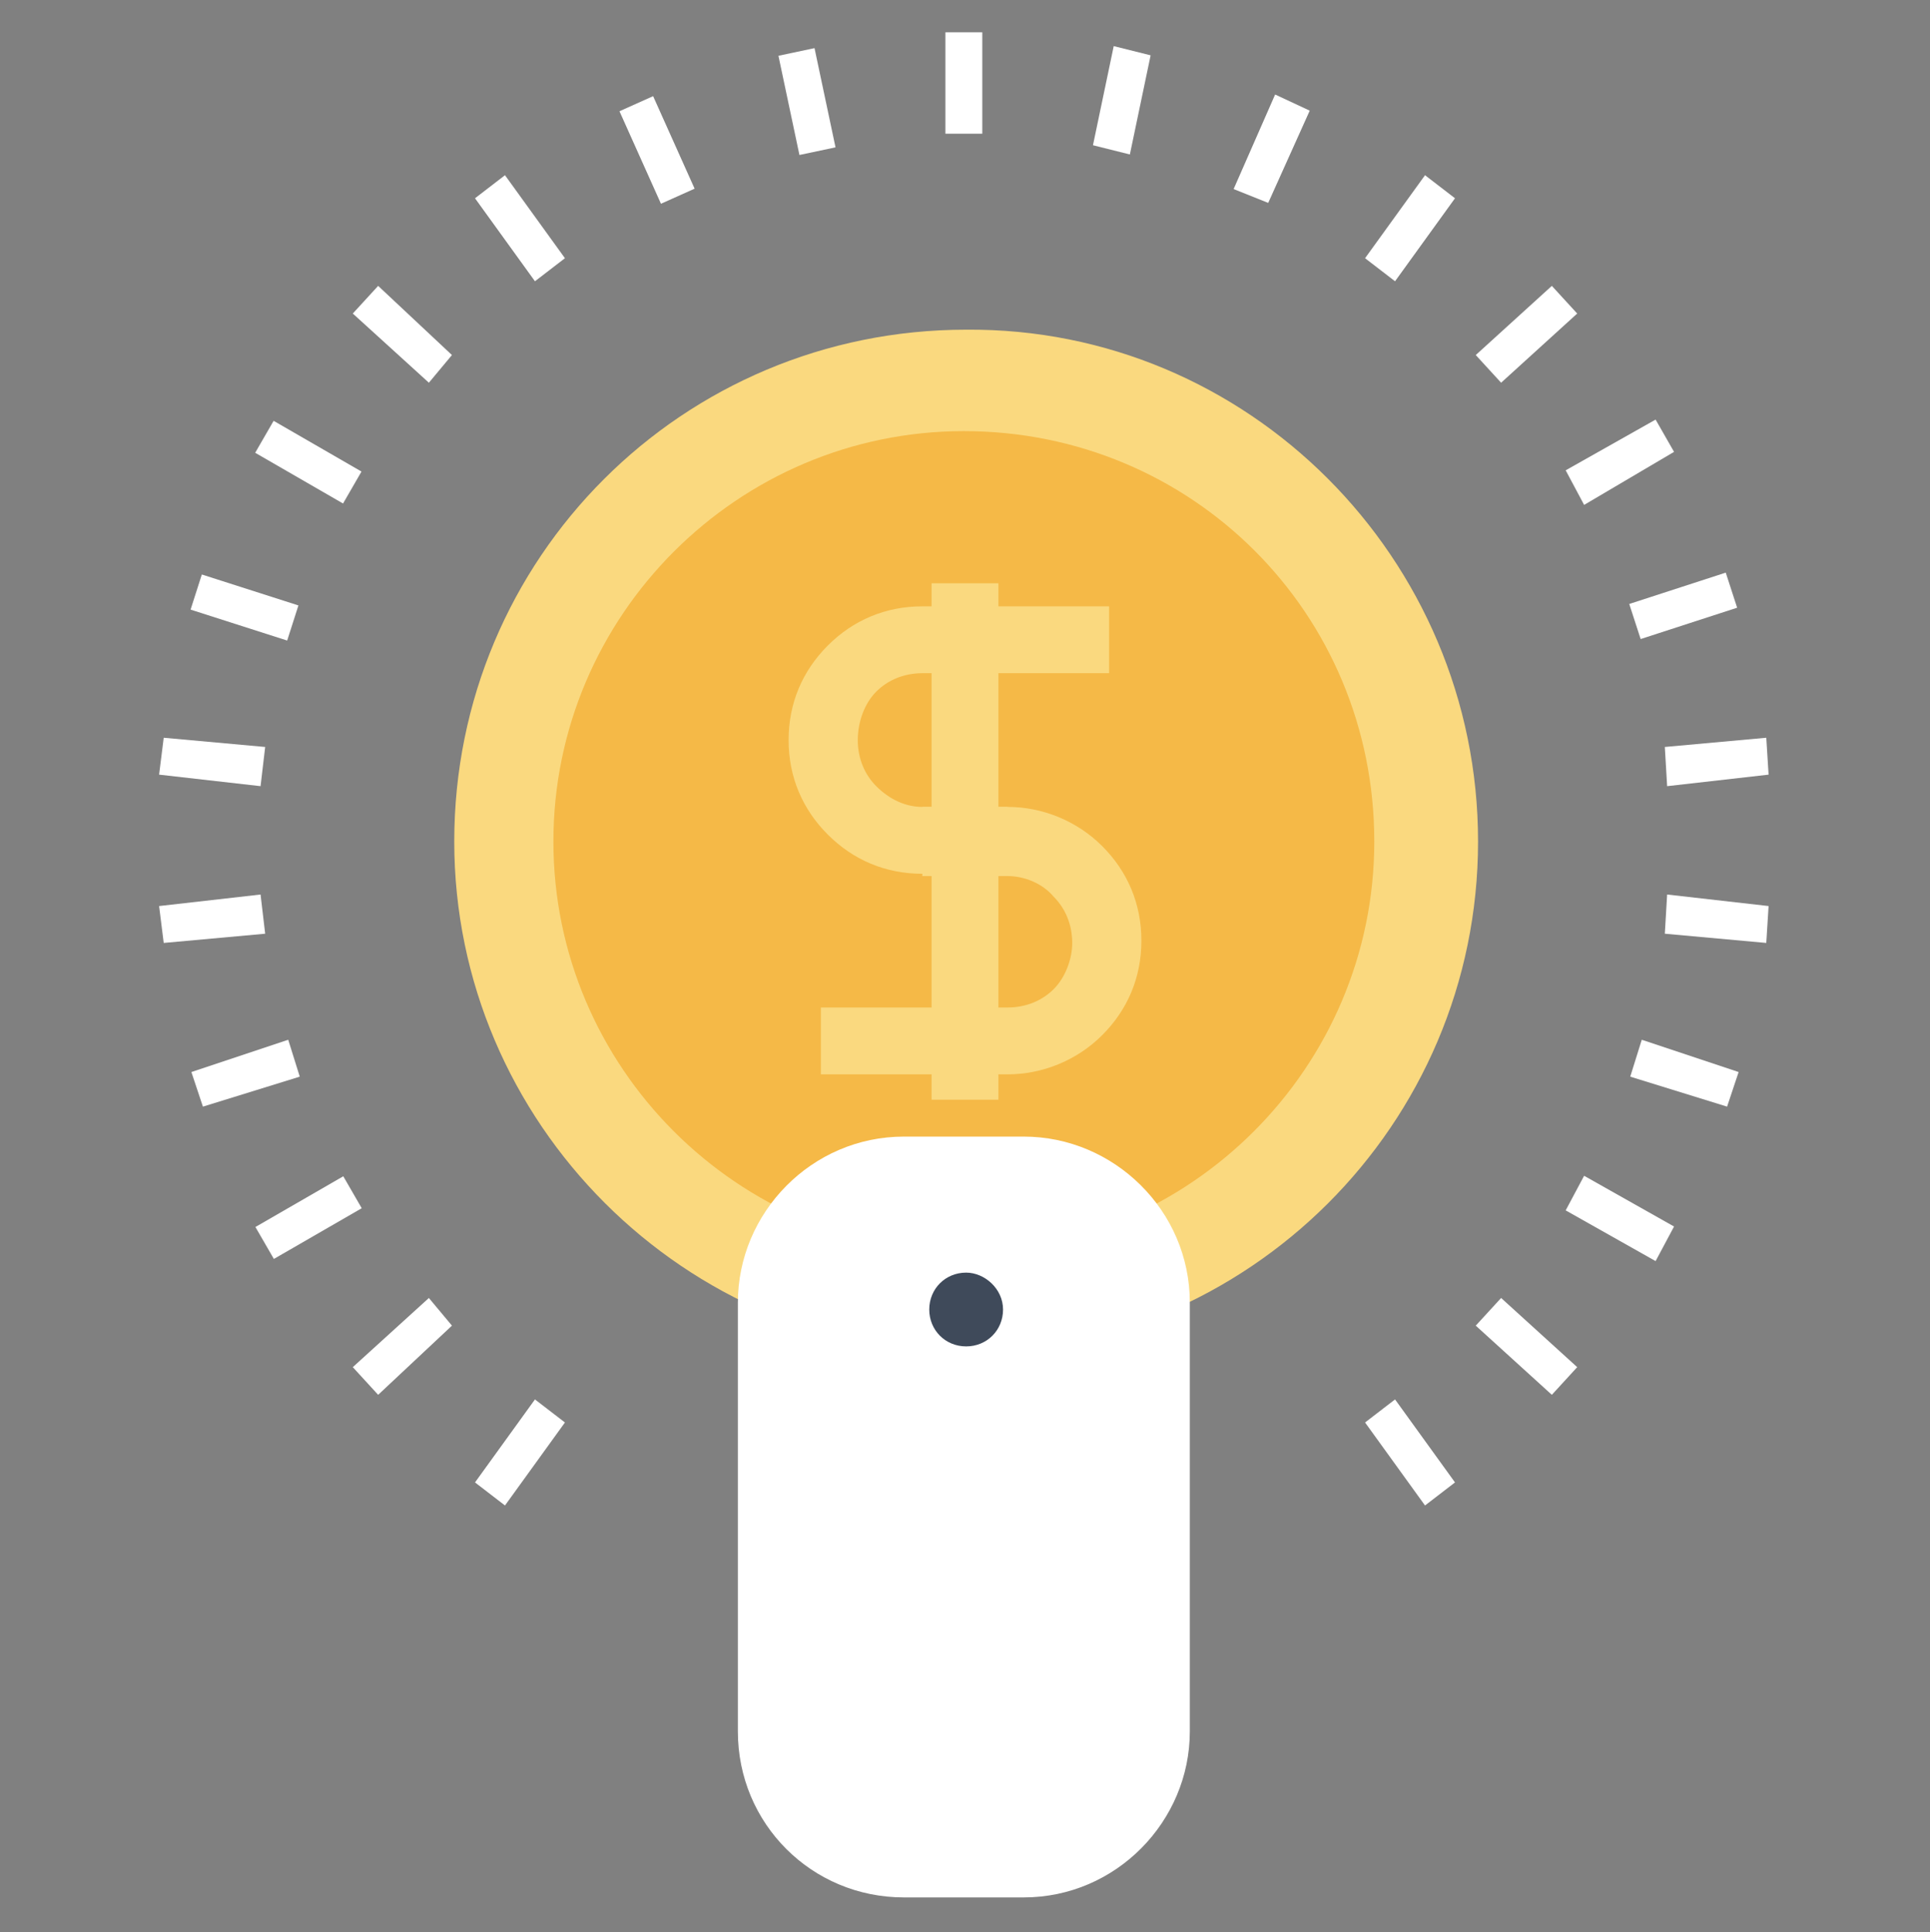 <?xml version="1.0" encoding="utf-8"?>
<!-- Generator: Adobe Illustrator 23.0.1, SVG Export Plug-In . SVG Version: 6.00 Build 0)  -->
<svg version="1.1" id="Layer_1" xmlns="http://www.w3.org/2000/svg" xmlns:xlink="http://www.w3.org/1999/xlink" x="0px" y="0px"
	 viewBox="0 0 83.7 83.8" style="enable-background:new 0 0 83.7 83.8;" xml:space="preserve">
<rect x="0" y="0" width="83.7" height="83.8" fill="#808080" stroke="none"/>
<style type="text/css">
	.st0{fill:#FFFFFF;}
	.st1{fill:#FAD97F;}
	.st2{fill:#F5B947;}
	.st3{fill:#3F4A5A;}
</style>
<g>
	<g>
		<rect x="41" y="1.4" class="st0" width="1.6" height="4.4"/>
		<rect x="34.2" y="2.2" transform="matrix(0.978 -0.207 0.207 0.978 -0.144 7.347)" class="st0" width="1.6" height="4.4"/>
		<rect x="27.7" y="4.3" transform="matrix(0.912 -0.409 0.409 0.912 -0.156 12.233)" class="st0" width="1.6" height="4.4"/>
		<polygon class="st0" points="20.6,8.6 21.9,7.6 24.5,11.2 23.2,12.2 		"/>
		<polygon class="st0" points="15.3,13.6 16.4,12.4 19.6,15.4 18.6,16.6 		"/>
		
			<rect x="12.6" y="17.8" transform="matrix(0.5 -0.866 0.866 0.5 -10.648 21.651)" class="st0" width="1.6" height="4.4"/>
		
			<rect x="9.8" y="24.1" transform="matrix(0.305 -0.952 0.952 0.305 -17.667 28.421)" class="st0" width="1.6" height="4.4"/>
		<polygon class="st0" points="6.9,33.6 7.1,32 11.5,32.4 11.3,34.1 		"/>
		<polygon class="st0" points="6.9,39.3 11.3,38.8 11.5,40.5 7.1,40.9 		"/>
		<polygon class="st0" points="8.3,46.5 12.5,45.1 13,46.7 8.8,48 		"/>
		<rect x="11.2" y="52" transform="matrix(0.866 -0.5 0.5 0.866 -24.622 13.789)" class="st0" width="4.4" height="1.6"/>
		<polygon class="st0" points="15.3,59.3 18.6,56.3 19.6,57.5 16.4,60.5 		"/>
		<polygon class="st0" points="20.6,64.3 23.2,60.7 24.5,61.7 21.9,65.3 		"/>
		<polygon class="st0" points="59.2,61.7 60.5,60.7 63.1,64.3 61.8,65.3 		"/>
		<polygon class="st0" points="64,57.5 65.1,56.3 68.4,59.3 67.3,60.5 		"/>
		<polygon class="st0" points="67.9,52.5 68.7,51 72.6,53.2 71.8,54.7 		"/>
		<polygon class="st0" points="70.7,46.7 71.2,45.1 75.4,46.5 74.9,48 		"/>
		<polygon class="st0" points="72.2,40.5 72.3,38.8 76.7,39.3 76.6,40.9 		"/>
		<polygon class="st0" points="72.2,32.4 76.6,32 76.7,33.6 72.3,34.1 		"/>
		
			<rect x="70.8" y="25.5" transform="matrix(0.951 -0.309 0.309 0.951 -4.553 23.824)" class="st0" width="4.4" height="1.6"/>
		<polygon class="st0" points="67.9,20.4 71.8,18.2 72.6,19.6 68.7,21.9 		"/>
		<polygon class="st0" points="64,15.4 67.3,12.4 68.4,13.6 65.1,16.6 		"/>
		<polygon class="st0" points="59.2,11.2 61.8,7.6 63.1,8.6 60.5,12.2 		"/>
		<polygon class="st0" points="53.5,8.2 55.3,4.1 56.8,4.8 55,8.8 		"/>
		<polygon class="st0" points="47.4,6.3 48.3,2 49.9,2.4 49,6.7 		"/>
	</g>
	<g>
		<path class="st1" d="M64.1,36.5c0,12.3-10,22.2-22.2,22.2s-22.2-10-22.2-22.2c0-12.3,9.9-22.2,22.2-22.2
			C54.1,14.2,64.1,24.2,64.1,36.5z"/>
		<path class="st2" d="M59.6,36.5c0,9.8-8,17.8-17.8,17.8s-17.8-8-17.8-17.8c0-9.8,8-17.8,17.8-17.8C51.7,18.7,59.6,26.6,59.6,36.5z
			"/>
		<g>
			<path class="st1" d="M43.7,37.9H40c-1.6,0-3-0.6-4.1-1.7c-1.1-1.1-1.7-2.5-1.7-4.1c0-1.6,0.6-3,1.7-4.1c1.1-1.1,2.5-1.7,4.1-1.7
				h8.1v2.9H40c-0.8,0-1.5,0.3-2,0.8c-0.5,0.5-0.8,1.3-0.8,2.1c0,0.8,0.3,1.5,0.8,2c0.6,0.6,1.3,0.9,2,0.9h3.7V37.9z"/>
			<path class="st1" d="M43.7,46.6h-8.1v-2.9h8.1c0.8,0,1.5-0.3,2-0.8c0.5-0.5,0.8-1.3,0.8-2c0-0.8-0.3-1.5-0.8-2
				c-0.5-0.6-1.3-0.9-2-0.9H40V35h3.7c1.5,0,3,0.6,4.1,1.7c1.1,1.1,1.7,2.5,1.7,4.1c0,1.6-0.6,3-1.7,4.1
				C46.7,46,45.2,46.6,43.7,46.6z"/>
			<rect x="40.4" y="25.3" class="st1" width="2.9" height="22.4"/>
		</g>
	</g>
	<g>
		<path class="st0" d="M51.6,75.1c0,3.9-3.2,7.2-7.2,7.2h-5.2c-4,0-7.2-3.2-7.2-7.2V56.5c0-3.9,3.2-7.2,7.2-7.2h5.2
			c3.9,0,7.2,3.2,7.2,7.2V75.1z"/>
		<path class="st3" d="M43.5,56.8c0,0.9-0.7,1.6-1.6,1.6s-1.6-0.7-1.6-1.6c0-0.9,0.7-1.6,1.6-1.6C42.7,55.2,43.5,55.9,43.5,56.8z"/>
	</g>
</g>
</svg>
